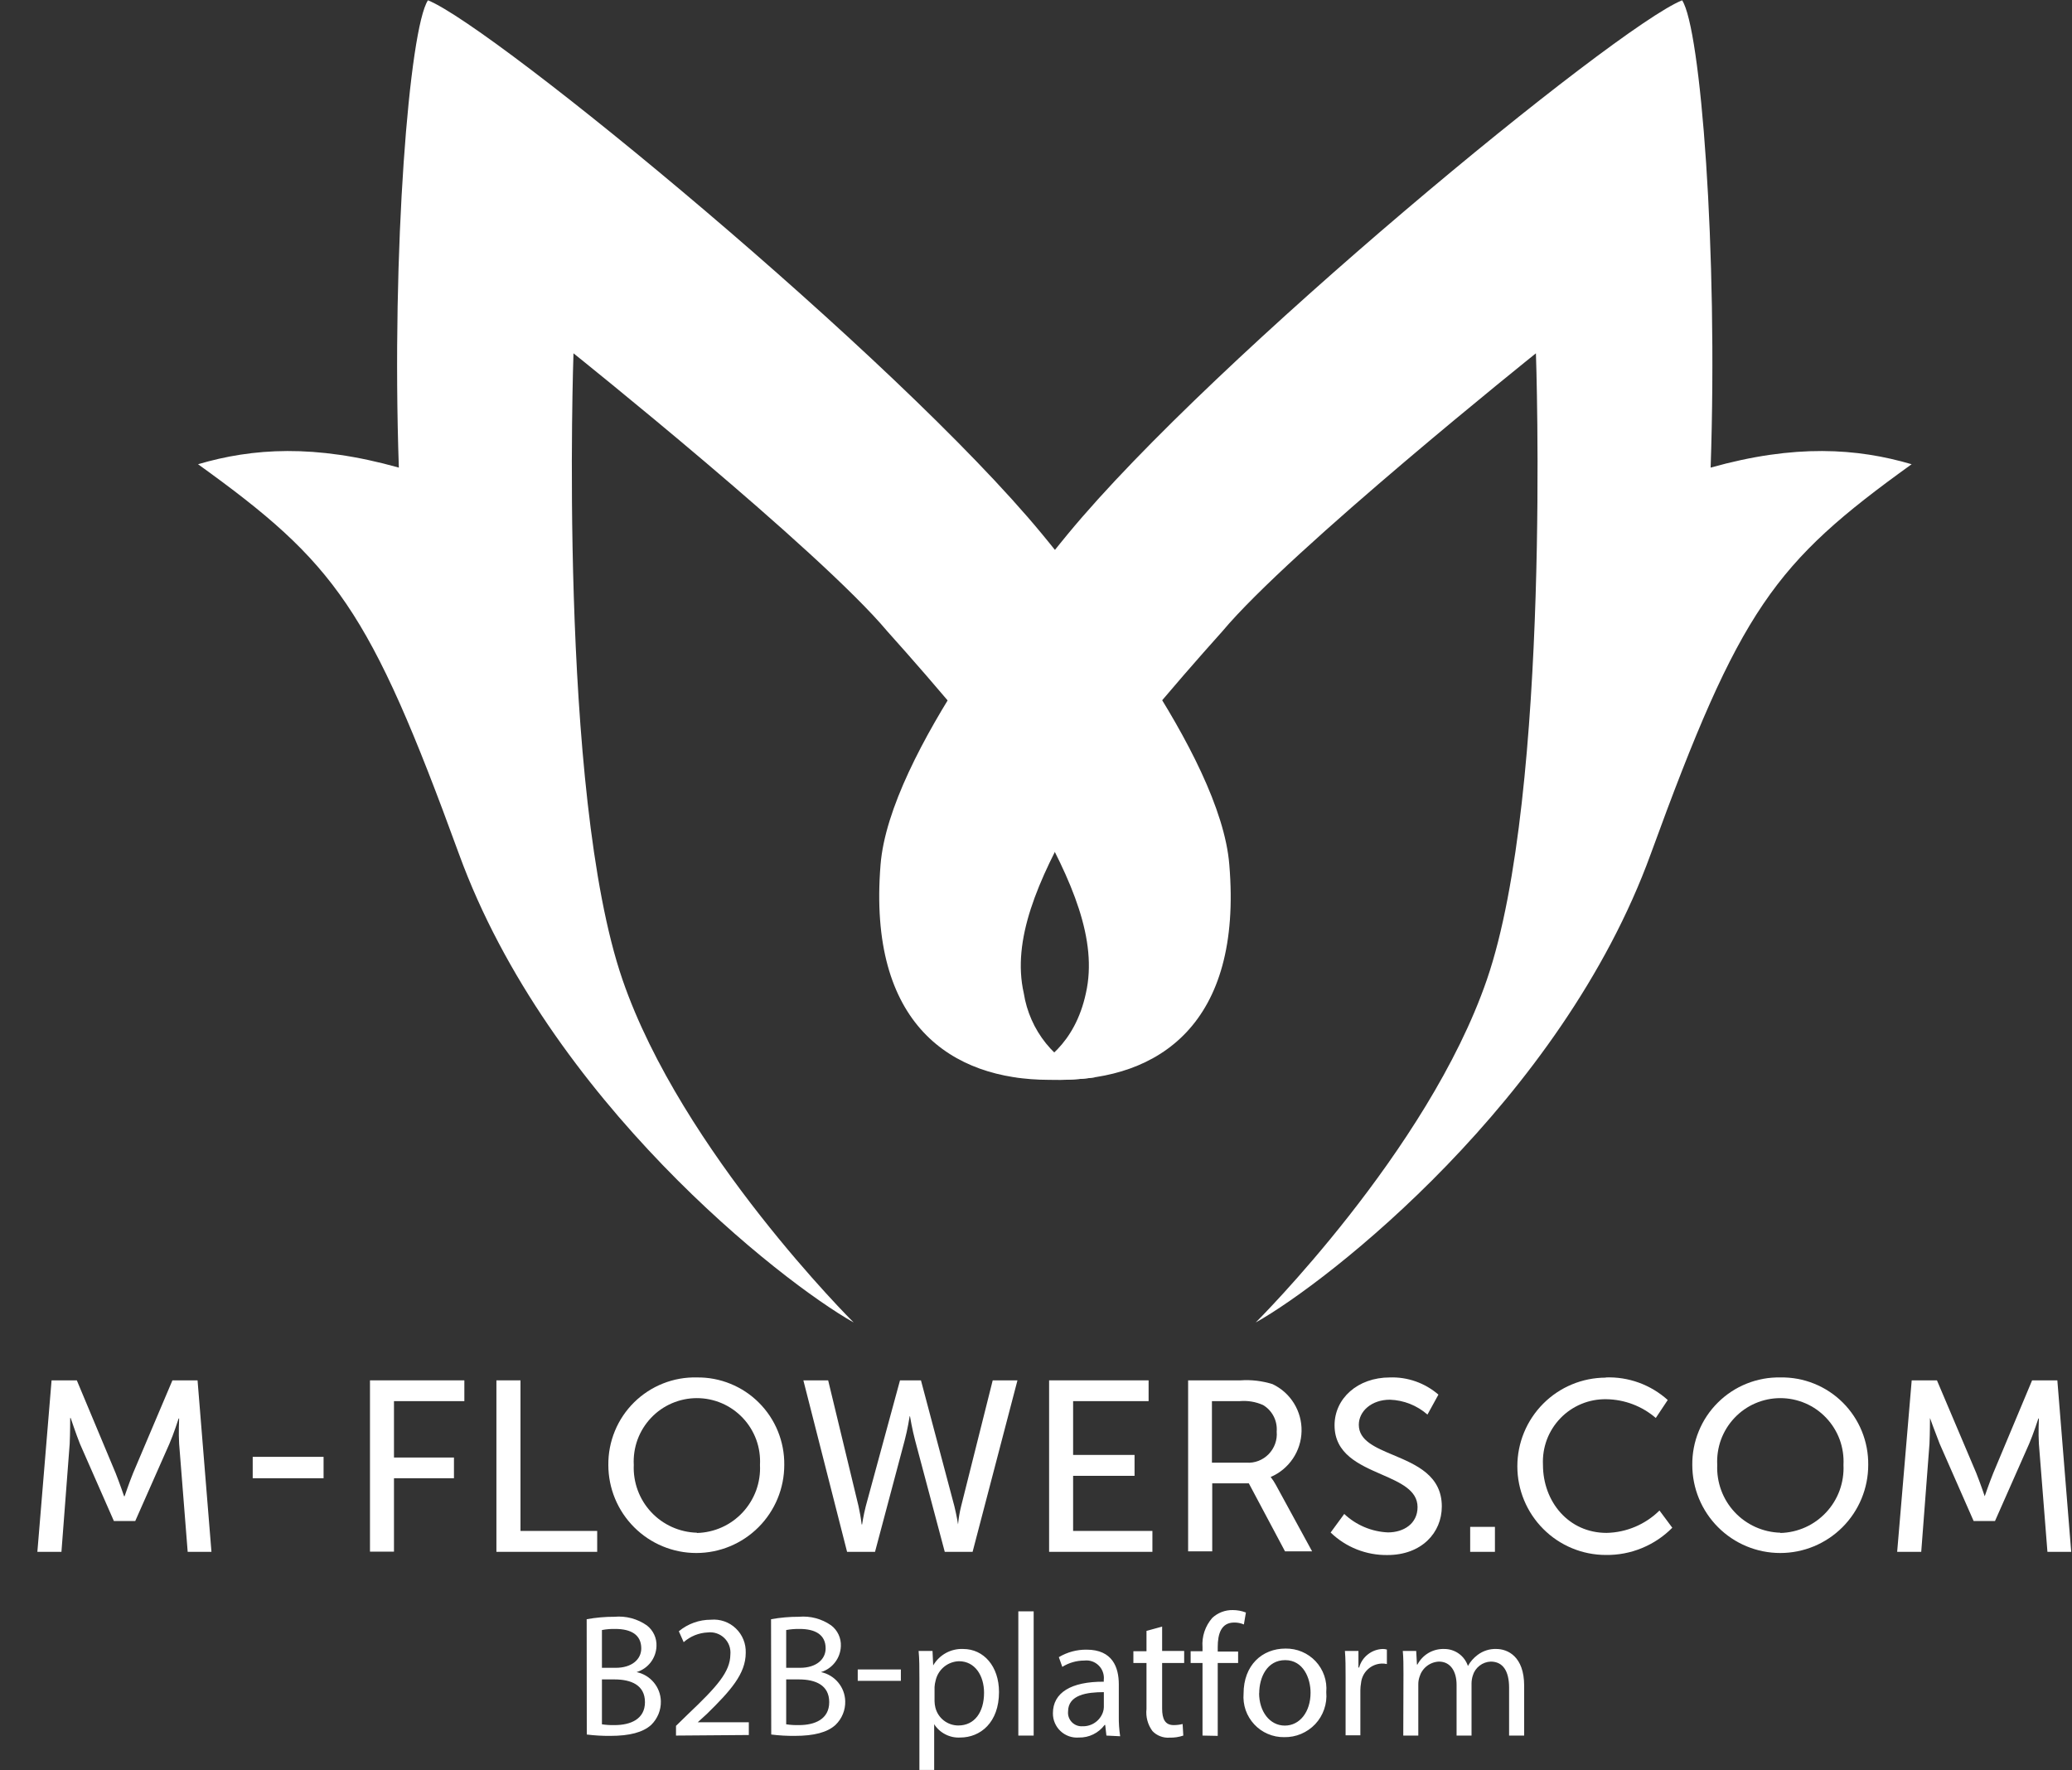 <svg width="55" height="47" viewBox="0 0 55 47" fill="none" xmlns="http://www.w3.org/2000/svg">
<rect x="0" y="0" width="55" height="47" fill="#333333" stroke="none"/>
<path d="M32.631 22.954C32.396 20.014 28.585 15.301 27.66 14.178C23.774 9.468 13.128 0.72 11.36 0.008C10.868 0.754 10.388 6.636 10.587 12.415C8.355 11.786 6.7 11.899 5.257 12.325C8.899 14.947 9.806 16.148 12.184 22.675C14.563 29.203 20.745 34.032 22.66 35.111C22.66 35.111 18.096 30.581 16.524 26.01C14.81 21.026 15.223 9.38 15.223 9.38C15.223 9.38 21.74 14.594 23.557 16.765C23.557 16.765 26.678 20.221 27.454 21.604C28.466 23.388 29.142 24.96 28.825 26.366C28.237 29.115 25.315 28.449 28.149 28.666C30.742 28.664 32.989 27.2 32.631 22.954Z" fill="white"/>
<path d="M23.374 22.954C23.611 20.014 27.423 15.301 28.345 14.178C32.231 9.468 42.883 0.72 44.651 0.008C45.143 0.754 45.604 6.636 45.408 12.415C47.642 11.786 49.294 11.899 50.743 12.325C47.101 14.947 46.192 16.148 43.816 22.678C41.44 29.208 35.255 34.035 33.332 35.111C33.332 35.111 37.896 30.581 39.468 26.01C41.182 21.026 40.77 9.38 40.77 9.38C40.77 9.38 34.257 14.594 32.443 16.765C32.443 16.765 29.322 20.221 28.546 21.604C27.534 23.388 26.858 24.96 27.175 26.366C27.252 26.856 27.455 27.317 27.766 27.702C28.077 28.087 28.484 28.383 28.946 28.56L29.064 28.602C28.66 28.659 28.251 28.681 27.843 28.669C25.261 28.664 23.029 27.2 23.374 22.954Z" fill="white"/>
<path d="M39.025 40.537H39.682V41.2H39.025V40.537Z" fill="white"/>
<path d="M44.269 37.169C43.816 36.761 43.223 36.546 42.615 36.57L42.628 36.575C42.004 36.575 41.406 36.823 40.966 37.264C40.525 37.706 40.277 38.304 40.277 38.929C40.277 39.553 40.525 40.152 40.966 40.593C41.406 41.035 42.004 41.283 42.628 41.283C42.955 41.287 43.279 41.226 43.582 41.101C43.885 40.977 44.16 40.793 44.39 40.56L44.05 40.103C43.675 40.473 43.172 40.686 42.646 40.697C41.635 40.697 40.957 39.866 40.957 38.89C40.946 38.663 40.981 38.436 41.06 38.223C41.14 38.01 41.263 37.816 41.421 37.652C41.578 37.489 41.768 37.36 41.978 37.273C42.188 37.186 42.413 37.144 42.64 37.148C43.122 37.155 43.587 37.331 43.952 37.646L44.269 37.169Z" fill="white"/>
<path d="M35.682 40.194C35.997 40.491 36.409 40.665 36.842 40.684C37.267 40.684 37.628 40.447 37.628 40.013C37.628 39.563 37.169 39.362 36.67 39.144C36.076 38.885 35.425 38.6 35.425 37.84C35.425 37.13 36.035 36.57 36.894 36.57C37.365 36.554 37.825 36.717 38.182 37.026L37.891 37.556C37.614 37.313 37.261 37.173 36.894 37.161C36.409 37.161 36.069 37.465 36.069 37.827C36.069 38.245 36.503 38.428 36.986 38.631C37.591 38.886 38.272 39.172 38.272 39.995C38.272 40.697 37.731 41.285 36.829 41.285C36.267 41.293 35.725 41.078 35.321 40.687L35.682 40.194Z" fill="white"/>
<path fill-rule="evenodd" clip-rule="evenodd" d="M18.498 36.57C18.804 36.566 19.107 36.623 19.39 36.739C19.674 36.854 19.931 37.025 20.147 37.242C20.363 37.458 20.534 37.716 20.649 37.999C20.764 38.283 20.822 38.587 20.818 38.893C20.818 39.513 20.572 40.108 20.134 40.546C19.696 40.985 19.102 41.231 18.483 41.231C17.864 41.231 17.27 40.985 16.832 40.546C16.394 40.108 16.148 39.513 16.148 38.893C16.145 38.584 16.204 38.278 16.321 37.993C16.438 37.707 16.612 37.449 16.831 37.232C17.051 37.015 17.311 36.845 17.598 36.731C17.884 36.617 18.19 36.562 18.498 36.57ZM18.498 40.699C18.728 40.694 18.954 40.642 19.163 40.548C19.372 40.454 19.56 40.318 19.716 40.15C19.872 39.981 19.993 39.783 20.072 39.568C20.15 39.352 20.185 39.122 20.173 38.893C20.186 38.665 20.152 38.436 20.074 38.221C19.995 38.007 19.874 37.811 19.717 37.645C19.56 37.479 19.371 37.346 19.162 37.256C18.952 37.166 18.727 37.119 18.498 37.119C18.27 37.119 18.044 37.166 17.835 37.256C17.625 37.346 17.436 37.479 17.28 37.645C17.123 37.811 17.002 38.007 16.923 38.221C16.845 38.436 16.811 38.665 16.823 38.893C16.813 39.121 16.849 39.35 16.928 39.565C17.007 39.78 17.128 39.977 17.284 40.144C17.44 40.312 17.628 40.446 17.836 40.54C18.045 40.634 18.27 40.686 18.498 40.692V40.699Z" fill="white"/>
<path d="M2.039 36.647H1.369L0.992 41.2H1.631L1.85 38.33C1.863 38.051 1.863 37.646 1.863 37.646H1.876C1.876 37.646 2.018 38.072 2.121 38.33L3.023 40.382H3.59L4.497 38.33C4.608 38.077 4.742 37.659 4.742 37.659H4.755C4.755 37.659 4.737 38.051 4.755 38.33L4.982 41.2H5.613L5.244 36.647H4.577L3.533 39.109C3.43 39.362 3.307 39.724 3.307 39.724H3.294C3.294 39.724 3.172 39.367 3.069 39.109L2.039 36.647Z" fill="white"/>
<path d="M8.589 38.678H6.708V39.246H8.589V38.678Z" fill="white"/>
<path d="M9.821 36.647H12.326V37.199H10.458V38.696H12.05V39.246H10.458V41.195H9.821V36.647Z" fill="white"/>
<path d="M13.816 36.647H13.177V41.2H15.852V40.645H13.816V36.647Z" fill="white"/>
<path d="M25.333 39.987L24.446 36.647H23.89L22.982 39.987C22.918 40.24 22.884 40.472 22.884 40.472H22.872C22.853 40.309 22.825 40.147 22.789 39.987L21.983 36.647H21.325L22.485 41.2H23.227L24.013 38.245C24.091 37.956 24.147 37.599 24.147 37.599H24.155C24.155 37.599 24.214 37.956 24.292 38.245L25.078 41.2H25.817L27.008 36.647H26.351L25.513 39.987C25.473 40.146 25.445 40.309 25.431 40.472C25.431 40.472 25.397 40.245 25.333 39.987Z" fill="white"/>
<path d="M27.848 36.647H30.489V37.199H28.485V38.627H30.116V39.182H28.485V40.645H30.59V41.2H27.848V36.647Z" fill="white"/>
<path fill-rule="evenodd" clip-rule="evenodd" d="M32.93 36.647H31.538V41.187H32.178V39.381H33.149L34.11 41.187H34.829L33.865 39.419C33.826 39.347 33.78 39.278 33.729 39.213C33.968 39.111 34.172 38.942 34.318 38.726C34.464 38.51 34.544 38.257 34.549 37.997C34.555 37.737 34.485 37.48 34.349 37.259C34.212 37.037 34.015 36.86 33.78 36.748C33.506 36.662 33.217 36.627 32.93 36.647ZM33.405 38.785C33.303 38.824 33.194 38.84 33.084 38.833H32.17V37.199H32.904C33.117 37.18 33.332 37.215 33.528 37.303C33.648 37.374 33.745 37.479 33.809 37.603C33.873 37.728 33.9 37.868 33.889 38.007C33.899 38.117 33.885 38.226 33.848 38.33C33.811 38.433 33.753 38.527 33.676 38.606C33.6 38.684 33.508 38.745 33.405 38.785Z" fill="white"/>
<path fill-rule="evenodd" clip-rule="evenodd" d="M47.258 36.57C47.565 36.564 47.87 36.62 48.155 36.735C48.439 36.849 48.698 37.02 48.916 37.237C49.133 37.453 49.305 37.712 49.421 37.996C49.537 38.281 49.595 38.586 49.591 38.893C49.591 39.513 49.345 40.108 48.907 40.546C48.469 40.985 47.875 41.231 47.256 41.231C46.637 41.231 46.043 40.985 45.605 40.546C45.167 40.108 44.921 39.513 44.921 38.893C44.918 38.585 44.976 38.28 45.093 37.996C45.209 37.711 45.382 37.453 45.6 37.237C45.818 37.02 46.077 36.849 46.362 36.735C46.647 36.62 46.951 36.564 47.258 36.57ZM47.258 40.699C47.488 40.694 47.714 40.642 47.923 40.548C48.132 40.454 48.32 40.318 48.476 40.15C48.633 39.981 48.754 39.783 48.832 39.568C48.91 39.352 48.945 39.122 48.934 38.893C48.946 38.665 48.912 38.436 48.834 38.221C48.755 38.007 48.634 37.811 48.477 37.645C48.321 37.479 48.132 37.346 47.922 37.256C47.712 37.166 47.486 37.119 47.258 37.119C47.03 37.119 46.805 37.166 46.595 37.256C46.385 37.346 46.196 37.479 46.04 37.645C45.883 37.811 45.762 38.007 45.683 38.221C45.605 38.436 45.571 38.665 45.583 38.893C45.573 39.121 45.609 39.35 45.688 39.565C45.767 39.78 45.888 39.977 46.044 40.144C46.2 40.312 46.388 40.446 46.596 40.54C46.805 40.634 47.03 40.686 47.258 40.692V40.699Z" fill="white"/>
<path d="M51.415 36.647H50.745L50.359 41.2H50.998L51.217 38.33C51.23 38.051 51.23 37.646 51.23 37.646C51.23 37.646 51.384 38.072 51.487 38.33L52.389 40.382H52.956L53.863 38.33C53.972 38.077 54.108 37.659 54.108 37.659H54.121C54.121 37.659 54.103 38.051 54.121 38.33L54.348 41.2H54.979L54.611 36.647H53.941L52.91 39.109C52.807 39.362 52.683 39.724 52.683 39.724C52.683 39.724 52.562 39.367 52.459 39.109L51.415 36.647Z" fill="white"/>
<path fill-rule="evenodd" clip-rule="evenodd" d="M31.92 46.078V44.151H31.605V43.838H31.92V43.73C31.909 43.59 31.927 43.45 31.971 43.317C32.015 43.184 32.086 43.061 32.178 42.955C32.325 42.817 32.521 42.742 32.724 42.746C32.843 42.746 32.961 42.768 33.072 42.811L33.018 43.128C32.936 43.093 32.848 43.075 32.76 43.077C32.412 43.077 32.324 43.384 32.324 43.727V43.848H32.865V44.151H32.324V46.086L31.92 46.078ZM27.438 42.78H27.031V46.078H27.438V42.78ZM16.31 42.924C16.063 42.923 15.816 42.945 15.573 42.989L15.576 46.05C15.784 46.076 15.993 46.088 16.202 46.086C16.712 46.086 17.066 45.993 17.285 45.795C17.368 45.714 17.434 45.616 17.479 45.508C17.523 45.4 17.545 45.284 17.542 45.167C17.538 44.984 17.472 44.808 17.355 44.668C17.238 44.527 17.077 44.43 16.898 44.393C17.047 44.348 17.178 44.257 17.273 44.133C17.367 44.01 17.421 43.86 17.426 43.704C17.431 43.598 17.41 43.492 17.365 43.396C17.32 43.3 17.253 43.216 17.169 43.152C16.918 42.977 16.614 42.896 16.31 42.924ZM16.344 44.279H15.978V43.276C16.095 43.254 16.214 43.244 16.334 43.247C16.743 43.247 17.022 43.397 17.022 43.763C17.022 44.057 16.769 44.279 16.344 44.279ZM16.316 45.8C16.203 45.803 16.09 45.796 15.978 45.779V44.587H16.31C16.751 44.587 17.12 44.736 17.12 45.191C17.12 45.645 16.733 45.8 16.316 45.8ZM17.944 45.82V46.078L19.877 46.063V45.725H18.521L18.764 45.503C19.39 44.889 19.795 44.439 19.795 43.882C19.799 43.761 19.779 43.641 19.733 43.529C19.688 43.417 19.619 43.316 19.532 43.233C19.445 43.149 19.341 43.086 19.227 43.046C19.113 43.006 18.992 42.991 18.872 43.002C18.561 43.001 18.259 43.109 18.019 43.309L18.148 43.598C18.325 43.441 18.551 43.35 18.787 43.34C18.867 43.33 18.948 43.339 19.025 43.365C19.101 43.391 19.171 43.433 19.228 43.49C19.286 43.546 19.33 43.615 19.358 43.691C19.385 43.767 19.395 43.848 19.387 43.929C19.382 44.385 19.037 44.775 18.264 45.508L17.944 45.82ZM20.467 42.989C20.71 42.945 20.957 42.923 21.204 42.924C21.508 42.896 21.812 42.977 22.062 43.152C22.147 43.216 22.214 43.3 22.259 43.396C22.304 43.492 22.325 43.598 22.32 43.704C22.315 43.86 22.261 44.01 22.166 44.133C22.072 44.257 21.941 44.348 21.792 44.393C21.971 44.43 22.132 44.527 22.249 44.668C22.366 44.808 22.432 44.984 22.436 45.167C22.439 45.284 22.418 45.4 22.373 45.508C22.329 45.616 22.262 45.714 22.178 45.795C21.962 45.993 21.609 46.086 21.099 46.086C20.889 46.088 20.68 46.076 20.472 46.05L20.467 42.989ZM20.869 44.279H21.238C21.663 44.279 21.916 44.057 21.916 43.763C21.916 43.397 21.637 43.247 21.227 43.247C21.107 43.245 20.987 43.254 20.869 43.276V44.279ZM20.869 45.779C20.982 45.796 21.096 45.803 21.209 45.8C21.627 45.8 22.011 45.645 22.011 45.191C22.011 44.736 21.645 44.587 21.204 44.587H20.869V45.779ZM23.913 44.625V44.323H22.768V44.625H23.913ZM24.405 44.563V44.563C24.405 44.277 24.405 44.047 24.384 43.831H24.753L24.771 44.215C24.852 44.077 24.968 43.963 25.108 43.886C25.249 43.809 25.407 43.772 25.567 43.779C26.111 43.779 26.518 44.238 26.518 44.922C26.518 45.73 26.026 46.13 25.487 46.13C25.351 46.137 25.216 46.109 25.095 46.046C24.973 45.984 24.87 45.891 24.797 45.776V46.99H24.405V44.563ZM24.807 45.165C24.808 45.22 24.815 45.276 24.828 45.33C24.861 45.467 24.939 45.589 25.05 45.676C25.161 45.763 25.298 45.81 25.438 45.81C25.871 45.81 26.121 45.456 26.121 44.94C26.121 44.491 25.884 44.104 25.454 44.104C25.308 44.109 25.168 44.162 25.056 44.255C24.944 44.349 24.866 44.477 24.835 44.62C24.82 44.675 24.81 44.731 24.807 44.788V45.165ZM29.369 46.078L29.337 45.795H29.322C29.243 45.901 29.139 45.988 29.02 46.046C28.901 46.105 28.769 46.133 28.636 46.13C28.548 46.137 28.459 46.125 28.376 46.096C28.292 46.066 28.215 46.02 28.151 45.959C28.086 45.898 28.035 45.825 28 45.743C27.965 45.662 27.948 45.574 27.949 45.485C27.949 44.94 28.43 44.643 29.299 44.648V44.602C29.307 44.532 29.3 44.462 29.276 44.395C29.254 44.329 29.216 44.268 29.166 44.219C29.116 44.169 29.056 44.131 28.99 44.108C28.924 44.085 28.853 44.078 28.784 44.086C28.577 44.086 28.374 44.144 28.198 44.254L28.106 43.996C28.329 43.863 28.584 43.794 28.843 43.797C29.531 43.797 29.698 44.267 29.698 44.718V45.557C29.695 45.738 29.707 45.918 29.734 46.096L29.369 46.078ZM29.301 44.925C28.855 44.925 28.351 44.994 28.351 45.441C28.346 45.493 28.353 45.545 28.371 45.594C28.389 45.643 28.417 45.687 28.453 45.724C28.49 45.761 28.534 45.79 28.582 45.808C28.631 45.827 28.683 45.834 28.734 45.831C28.854 45.834 28.971 45.8 29.068 45.732C29.166 45.664 29.24 45.567 29.278 45.454C29.292 45.412 29.3 45.369 29.301 45.325V44.925ZM30.848 43.831V43.185L30.433 43.299V43.838H30.085V44.151H30.433V45.371C30.41 45.58 30.466 45.788 30.59 45.957C30.648 46.019 30.719 46.066 30.798 46.096C30.877 46.127 30.962 46.139 31.046 46.133C31.169 46.136 31.293 46.118 31.41 46.078L31.392 45.771C31.314 45.791 31.234 45.8 31.154 45.8C30.928 45.8 30.848 45.64 30.848 45.361V44.151H31.433V43.831H30.848ZM35.149 45.38C35.2 45.234 35.219 45.079 35.205 44.925C35.218 44.776 35.2 44.626 35.151 44.485C35.102 44.344 35.024 44.214 34.922 44.105C34.819 43.996 34.696 43.91 34.558 43.852C34.421 43.794 34.272 43.766 34.123 43.768C33.502 43.768 33.01 44.21 33.01 44.964C32.998 45.112 33.017 45.261 33.065 45.402C33.114 45.542 33.192 45.671 33.293 45.78C33.394 45.889 33.517 45.976 33.654 46.034C33.791 46.093 33.938 46.122 34.087 46.12C34.241 46.123 34.395 46.094 34.537 46.034C34.679 45.974 34.807 45.885 34.913 45.773C35.019 45.66 35.099 45.526 35.149 45.38ZM34.105 45.813C33.706 45.813 33.422 45.441 33.422 44.948L33.425 44.958C33.425 44.532 33.633 44.075 34.115 44.075C34.597 44.075 34.788 44.558 34.788 44.94C34.788 45.446 34.504 45.813 34.105 45.813ZM35.718 44.532C35.718 44.274 35.718 44.039 35.7 43.831H36.059V44.272H36.077C36.115 44.134 36.196 44.012 36.308 43.924C36.42 43.835 36.557 43.784 36.7 43.779C36.739 43.778 36.777 43.783 36.814 43.794V44.179C36.768 44.169 36.721 44.164 36.675 44.166C36.536 44.172 36.405 44.227 36.305 44.322C36.204 44.417 36.142 44.544 36.128 44.682C36.117 44.745 36.11 44.809 36.11 44.873V46.071H35.718V44.532ZM37.254 44.439L37.249 46.078H37.648V44.724C37.647 44.655 37.657 44.587 37.679 44.522C37.712 44.409 37.779 44.308 37.871 44.235C37.964 44.162 38.077 44.119 38.195 44.114C38.504 44.114 38.664 44.375 38.664 44.731V46.078H39.061V44.69C39.062 44.621 39.073 44.552 39.094 44.486C39.124 44.382 39.187 44.29 39.273 44.223C39.358 44.156 39.463 44.118 39.571 44.114C39.901 44.114 40.058 44.375 40.058 44.806V46.078H40.458V44.755C40.458 43.975 40.017 43.779 39.721 43.779C39.542 43.772 39.366 43.828 39.223 43.936C39.117 44.015 39.029 44.115 38.965 44.23C38.921 44.098 38.836 43.982 38.722 43.901C38.608 43.82 38.471 43.777 38.331 43.779C38.187 43.775 38.044 43.811 37.919 43.884C37.795 43.957 37.693 44.064 37.625 44.192H37.612L37.592 43.831H37.236C37.254 44.016 37.254 44.207 37.254 44.439Z" fill="white"/>
</svg>
